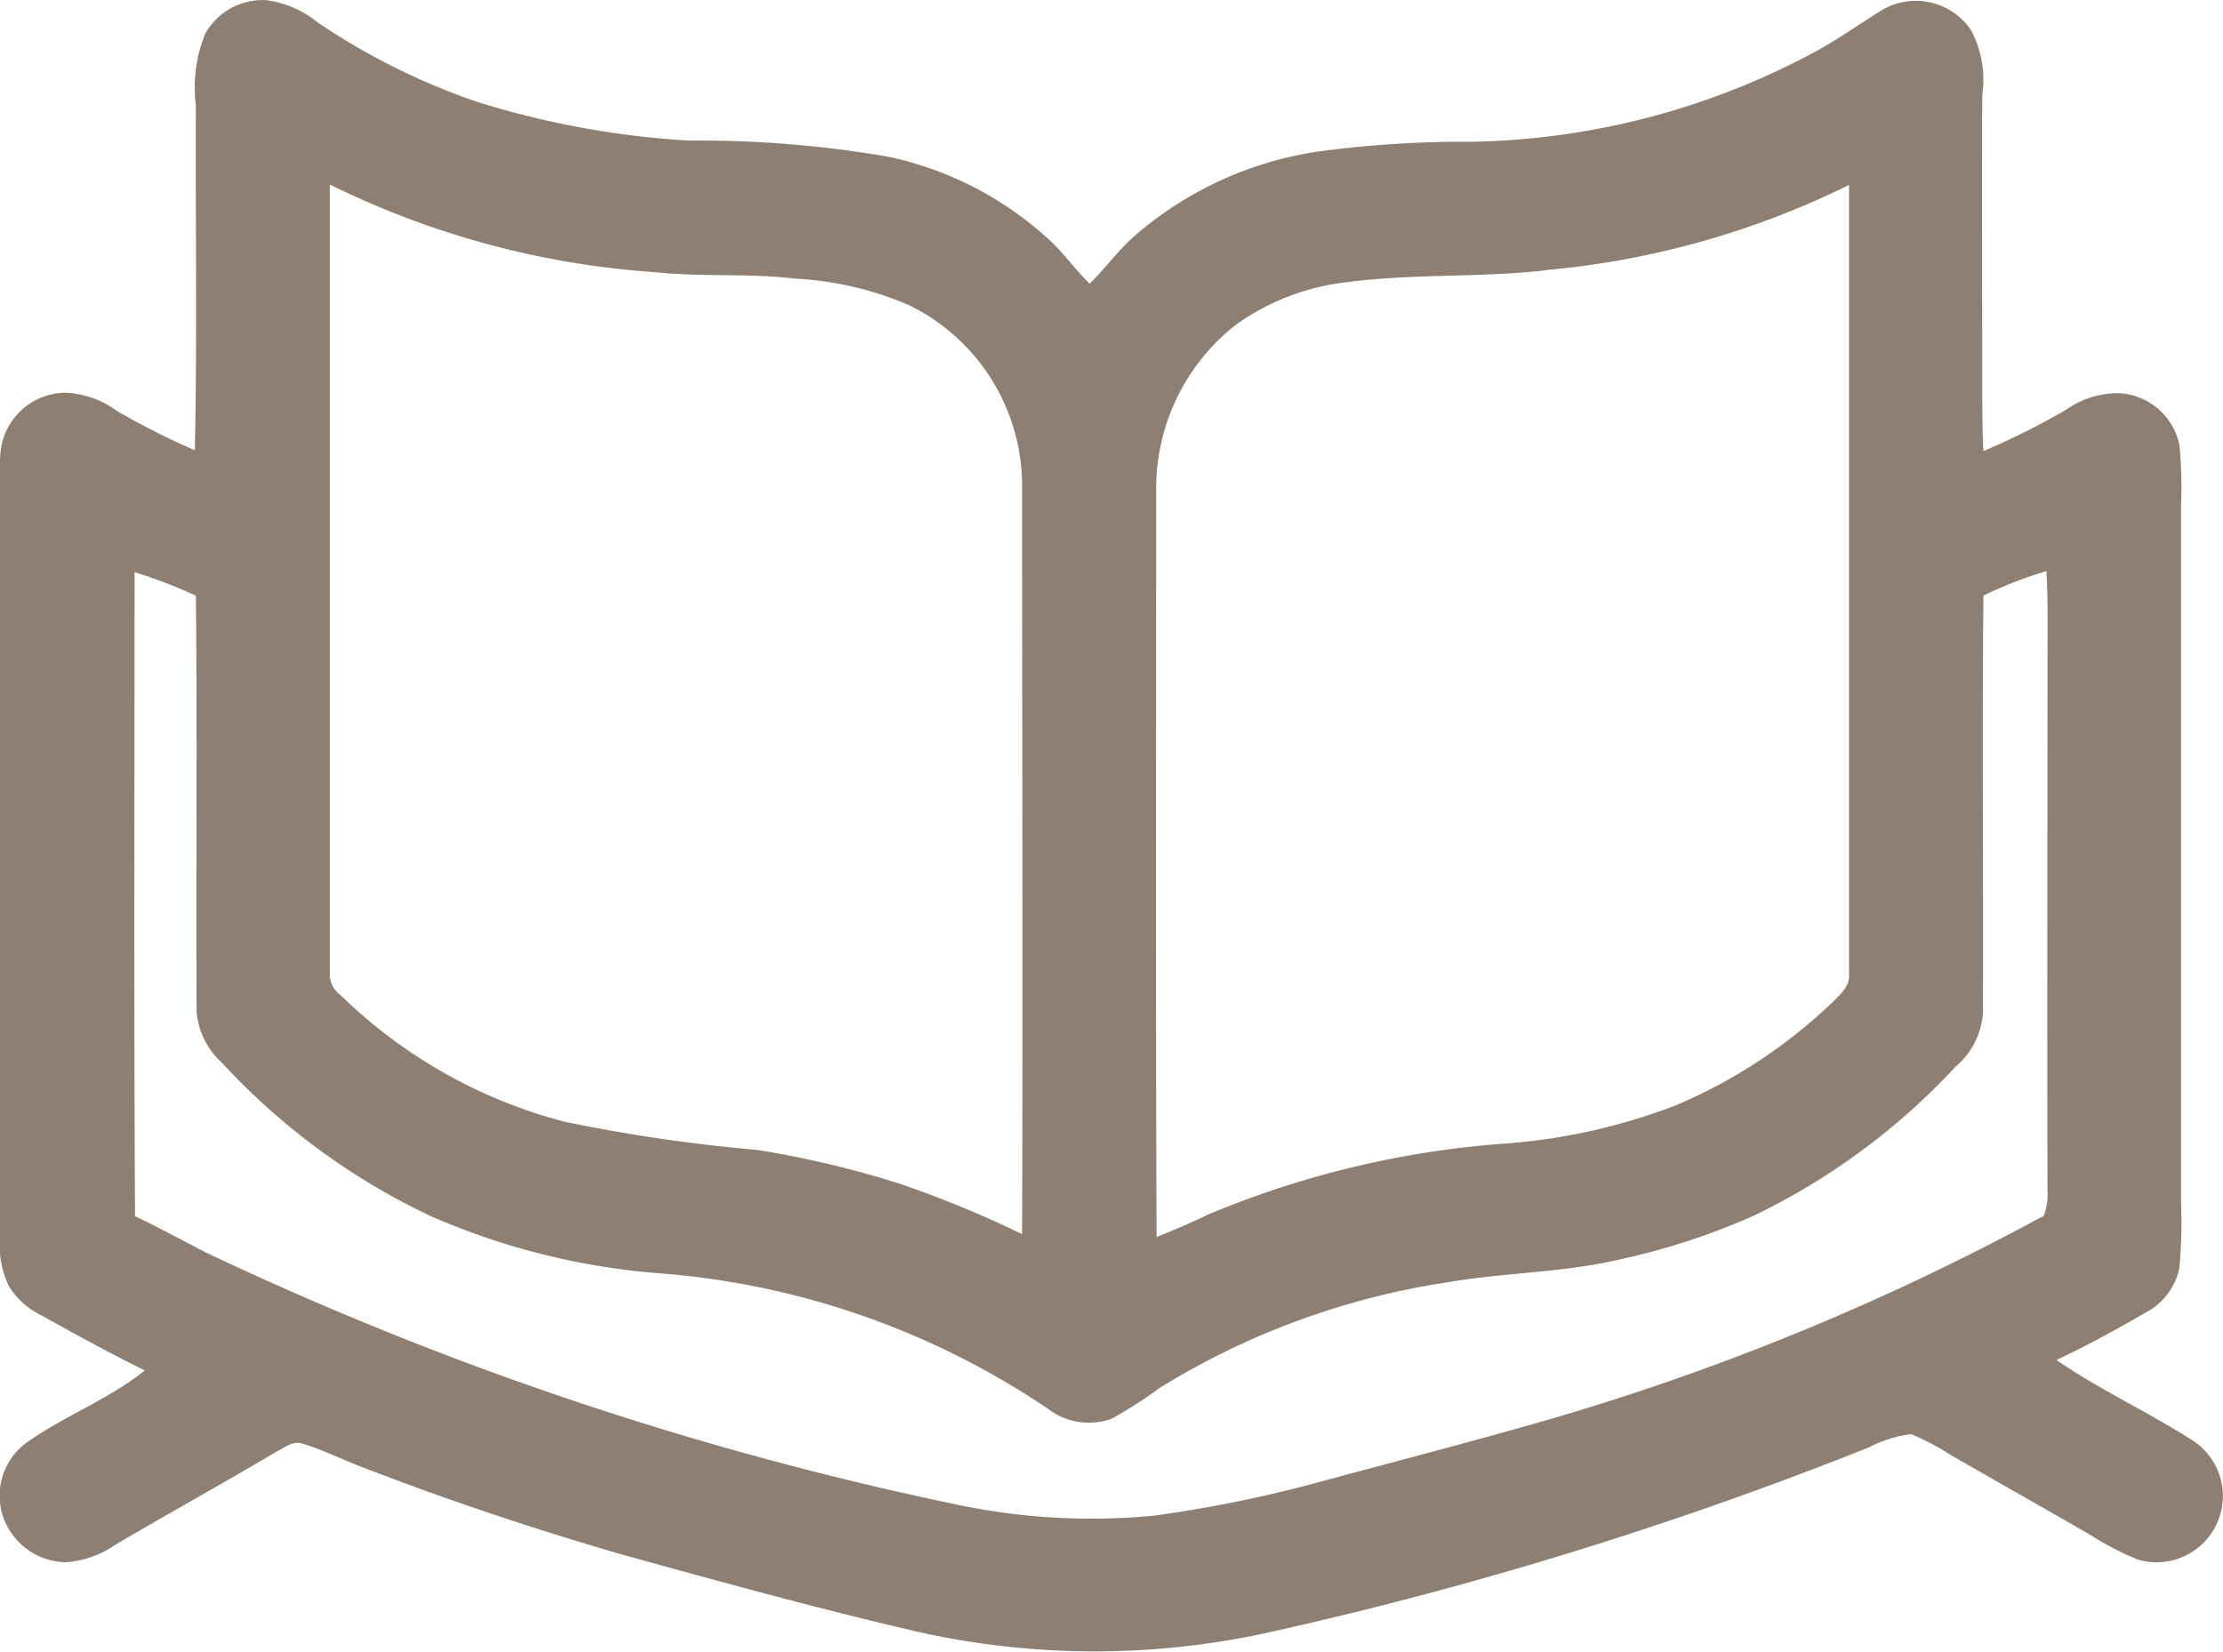 <svg xmlns="http://www.w3.org/2000/svg" width="32.413" height="24.087" viewBox="0 0 32.413 24.087"><path d="M176.714,1197.706a.958.958,0,0,1,.9-.493,1.512,1.512,0,0,1,.743.324,9.731,9.731,0,0,0,2.325,1.158,12.757,12.757,0,0,0,3.093.565,16.157,16.157,0,0,1,2.909.237,4.994,4.994,0,0,1,2.309,1.183c.227.2.4.454.618.666.246-.238.442-.522.707-.74a5.243,5.243,0,0,1,2.778-1.206,15.866,15.866,0,0,1,2.1-.123,10.952,10.952,0,0,0,4.971-1.3c.347-.185.666-.416,1-.622a.972.972,0,0,1,1.3.3,1.563,1.563,0,0,1,.16.948c-.007,1.4,0,2.809,0,4.213,0,.324,0,.648.017.972a10.965,10.965,0,0,0,1.2-.6,1.319,1.319,0,0,1,.759-.245.945.945,0,0,1,.9.766,6.623,6.623,0,0,1,.022.887q0,5.066,0,10.132a7.449,7.449,0,0,1-.024.969.951.951,0,0,1-.492.653c-.424.246-.854.481-1.3.692.643.441,1.357.766,2.01,1.189a.966.966,0,0,1-.832,1.718,4.424,4.424,0,0,1-.691-.361c-.669-.386-1.341-.765-2.011-1.151a3.921,3.921,0,0,0-.595-.315,1.831,1.831,0,0,0-.614.193,57.124,57.124,0,0,1-8.664,2.679,11.8,11.8,0,0,1-5.253,0c-1.421-.331-2.828-.719-4.234-1.107-1.294-.374-2.569-.8-3.827-1.286-.29-.11-.569-.253-.866-.34-.132-.05-.248.056-.361.107-.782.466-1.58.905-2.364,1.367a1.442,1.442,0,0,1-.716.255.983.983,0,0,1-.93-.689.957.957,0,0,1,.331-1.04c.554-.4,1.21-.639,1.743-1.067-.513-.254-1.016-.529-1.516-.808a1.118,1.118,0,0,1-.465-.421,1.379,1.379,0,0,1-.134-.672q.007-5.27,0-10.541c0-.324-.016-.649.014-.972a.96.96,0,0,1,.954-.843,1.364,1.364,0,0,1,.737.263,11.132,11.132,0,0,0,1.14.576c.035-1.674.007-3.348.015-5.022A2.107,2.107,0,0,1,176.714,1197.706Zm1.818,2.2q0,5.751,0,11.5a.37.37,0,0,0,.152.309,7.325,7.325,0,0,0,3.259,1.849,24.07,24.07,0,0,0,2.821.414,14.241,14.241,0,0,1,2.1.5,15.912,15.912,0,0,1,1.763.728c.012-3.618,0-7.236,0-10.854a2.933,2.933,0,0,0-1.666-2.7,4.856,4.856,0,0,0-1.653-.38c-.675-.08-1.356-.021-2.031-.093A12.639,12.639,0,0,1,178.532,1199.9Zm17.737,1.245c-.958.108-1.927.048-2.883.171a3.444,3.444,0,0,0-1.648.628,3.034,3.034,0,0,0-1.156,2.408c0,3.629-.009,7.26.006,10.89.253-.1.5-.207.748-.326a13.736,13.736,0,0,1,4.383-1.04,8.713,8.713,0,0,0,2.449-.558,7.554,7.554,0,0,0,2.293-1.517c.11-.108.242-.229.223-.4q0-5.751,0-11.5A12.5,12.5,0,0,1,196.269,1201.148Zm-20.583,4.4c0,3.131-.011,6.262.007,9.393.346.166.685.349,1.025.526a48.781,48.781,0,0,0,10.978,3.684,9.475,9.475,0,0,0,2.852.157,18.9,18.9,0,0,0,2.546-.527c1.022-.274,2.047-.542,3.065-.832a36.3,36.3,0,0,0,7.365-3.014.876.876,0,0,0,.054-.37c-.007-2.567,0-5.135,0-7.7,0-.443.01-.887-.016-1.33a5.831,5.831,0,0,0-.918.358c-.019,2.027,0,4.055-.007,6.082a1.127,1.127,0,0,1-.4.787,9.816,9.816,0,0,1-2.935,2.169,10.052,10.052,0,0,1-1.957.64c-.821.194-1.671.19-2.5.332a11.146,11.146,0,0,0-4.215,1.544,6.475,6.475,0,0,1-.691.445.976.976,0,0,1-.929-.138,11.706,11.706,0,0,0-5.726-1.984,10.3,10.3,0,0,1-3.289-.834,9.878,9.878,0,0,1-3.034-2.231,1.128,1.128,0,0,1-.37-.738c-.011-2.024.011-4.049-.011-6.073A7.161,7.161,0,0,0,175.686,1205.553Z" transform="translate(-173.724 -1197.21)" fill="#8e7f72"/></svg>